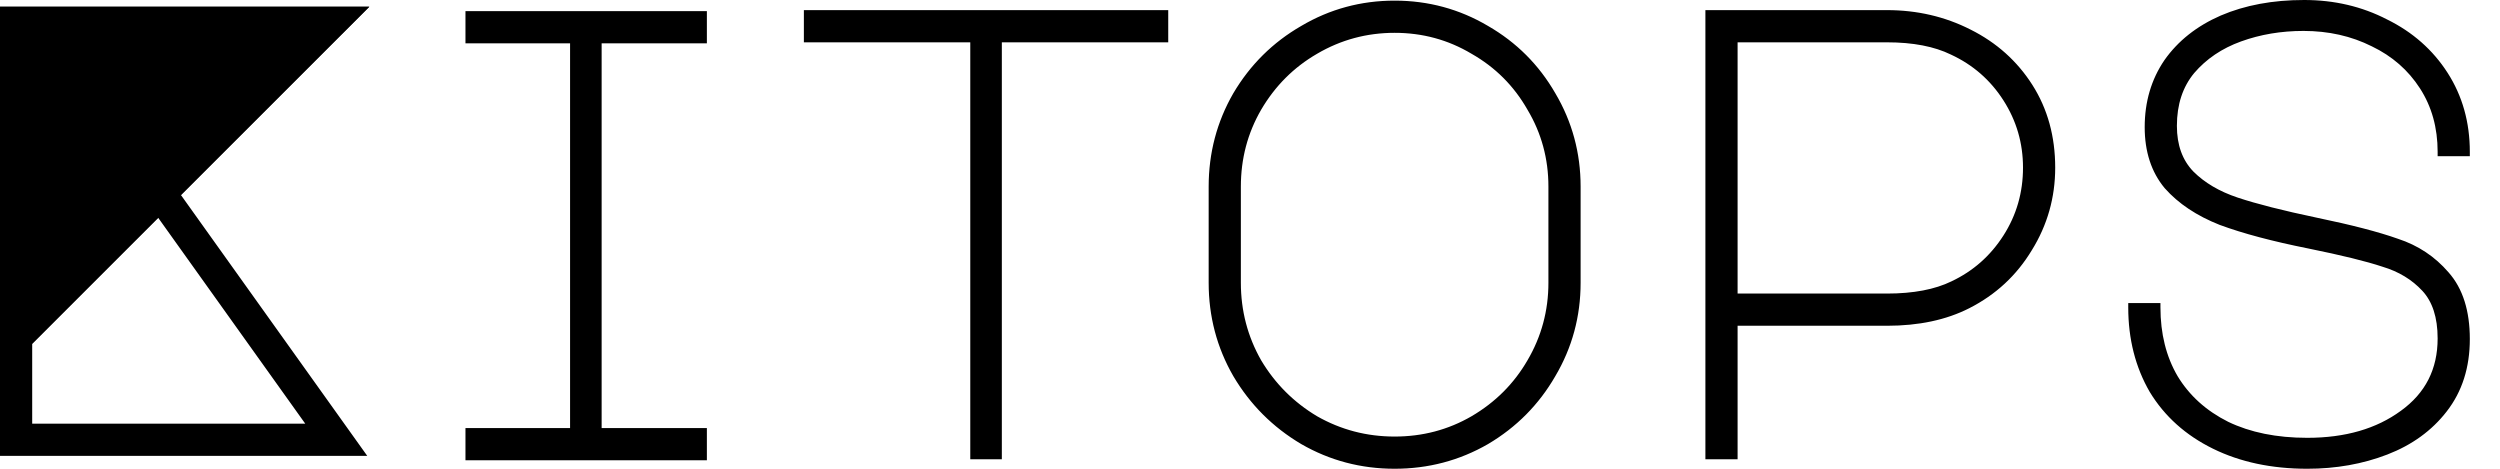 <svg width="1024" height="192" viewBox="0 0 1024 192" fill="none" xmlns="http://www.w3.org/2000/svg">
<path fill-rule="evenodd" clip-rule="evenodd" d="M945.478 101.781C930.742 98.834 918.636 95.616 909.186 92.116L909.148 92.102C899.785 88.392 892.275 83.409 886.695 77.109L886.677 77.089L886.66 77.068C881.157 70.465 878.468 62.084 878.468 52.074C878.468 41.726 881.151 32.555 886.556 24.628L886.571 24.605C892.138 16.704 899.841 10.632 909.609 6.37L909.62 6.365C919.559 2.106 930.951 0 943.759 0C956.113 0 967.451 2.648 977.741 7.967C988.207 13.115 996.49 20.412 1002.55 29.852C1008.62 39.322 1011.64 50.117 1011.64 62.181V63.981H998.454V62.181C998.454 52.297 996.03 43.659 991.226 36.205C986.402 28.72 979.837 22.979 971.487 18.971L971.461 18.958C963.094 14.775 953.785 12.669 943.5 12.669C934.363 12.669 925.847 14.107 917.938 16.968C910.09 19.806 903.711 24.125 898.748 29.911C894.055 35.581 891.656 42.752 891.656 51.556C891.656 59.471 893.95 65.638 898.396 70.249C902.999 74.848 909.044 78.428 916.6 80.947C924.278 83.506 935.084 86.254 949.052 89.185C963.234 92.125 974.289 94.993 982.176 97.795C990.415 100.486 997.336 105.068 1002.9 111.53C1008.81 118.179 1011.64 127.38 1011.64 138.889C1011.64 150.459 1008.52 160.364 1002.19 168.497C996.1 176.383 987.96 182.271 977.837 186.178C967.764 190.066 956.83 192 945.055 192C930.49 192 917.597 189.279 906.425 183.781C895.256 178.286 886.609 170.544 880.544 160.555L880.524 160.523C874.648 150.372 871.73 138.825 871.73 125.932V124.132H884.918V125.932C884.918 136.714 887.273 146.062 891.922 154.037C896.74 162.007 903.638 168.255 912.677 172.777C921.71 177.123 932.484 179.33 945.055 179.33C960.659 179.33 973.391 175.603 983.381 168.276L983.393 168.268C993.457 161.009 998.454 151.189 998.454 138.63C998.454 129.934 996.283 123.523 992.197 119.123C987.943 114.541 982.528 111.246 975.895 109.256L975.869 109.248L975.843 109.239C969.213 107.029 959.108 104.542 945.478 101.781ZM711.719 188.113H698.531V4.146H772.892C785.251 4.146 796.674 6.797 807.133 12.114C817.779 17.438 826.234 24.998 832.46 34.782C838.709 44.602 841.811 55.916 841.811 68.66C841.811 80.909 838.612 92.205 832.217 102.511C825.995 112.818 817.452 120.735 806.619 126.24C797.156 131.061 785.892 133.433 772.892 133.433H711.719V188.113ZM799.335 115.234C808.181 111.061 815.266 104.812 820.615 96.455C825.953 88.115 828.624 78.865 828.624 68.66C828.624 58.634 825.956 49.469 820.615 41.124C815.272 32.775 808.107 26.526 799.088 22.351L799.055 22.335C792.292 19.037 783.601 17.334 772.892 17.334H711.719V120.245H772.892C783.779 120.245 792.555 118.541 799.314 115.244L799.335 115.234ZM609.459 181.912L609.476 181.902C621.141 175.009 630.346 165.718 637.067 154.049C643.968 142.366 647.419 129.613 647.419 115.825V76.434C647.419 62.646 643.968 49.893 637.067 38.211C630.346 26.54 621.138 17.332 609.467 10.611C597.785 3.71 585.032 0.259 571.243 0.259C557.455 0.259 544.702 3.71 533.019 10.611C521.35 17.332 512.059 26.537 505.166 38.202L505.156 38.219C498.43 49.902 495.068 62.651 495.068 76.434V115.825C495.068 129.608 498.43 142.358 505.156 154.04L505.166 154.058C512.059 165.722 521.347 175.01 533.011 181.902L533.028 181.912C544.711 188.639 557.461 192 571.243 192C585.026 192 597.776 188.639 609.459 181.912ZM625.667 147.567L625.662 147.576C620.121 157.147 612.487 164.786 602.73 170.505C593.167 176.041 582.684 178.812 571.243 178.812C559.808 178.812 549.236 176.043 539.497 170.505C529.918 164.788 522.28 157.15 516.563 147.571C511.026 137.832 508.256 127.261 508.256 115.825V76.434C508.256 64.994 511.028 54.51 516.563 44.947C522.283 35.191 529.921 27.557 539.493 22.016L539.501 22.011C549.242 16.301 559.812 13.447 571.243 13.447C582.675 13.447 593.153 16.3 602.715 22.004L602.747 22.023C612.486 27.564 620.114 35.192 625.655 44.931L625.674 44.963C631.377 54.525 634.231 65.003 634.231 76.434V115.825C634.231 127.257 631.377 137.826 625.667 147.567ZM478.508 4.146V17.334H410.352V188.113H397.424V17.334H329.268V4.146H478.508ZM289.536 17.738V4.55H190.656V17.738H233.502V175.328H190.656V188.516H289.536V175.328H246.431V17.738H289.536ZM74.12 79.897L151.267 2.75H0V186.716H150.42L74.12 79.897ZM13.188 140.83V173.529H125.026L64.802 89.215L13.188 140.83Z" fill="black"/>
<path d="M0 153.92V2.75H151.267L0 153.92Z" fill="black"/>
</svg>
